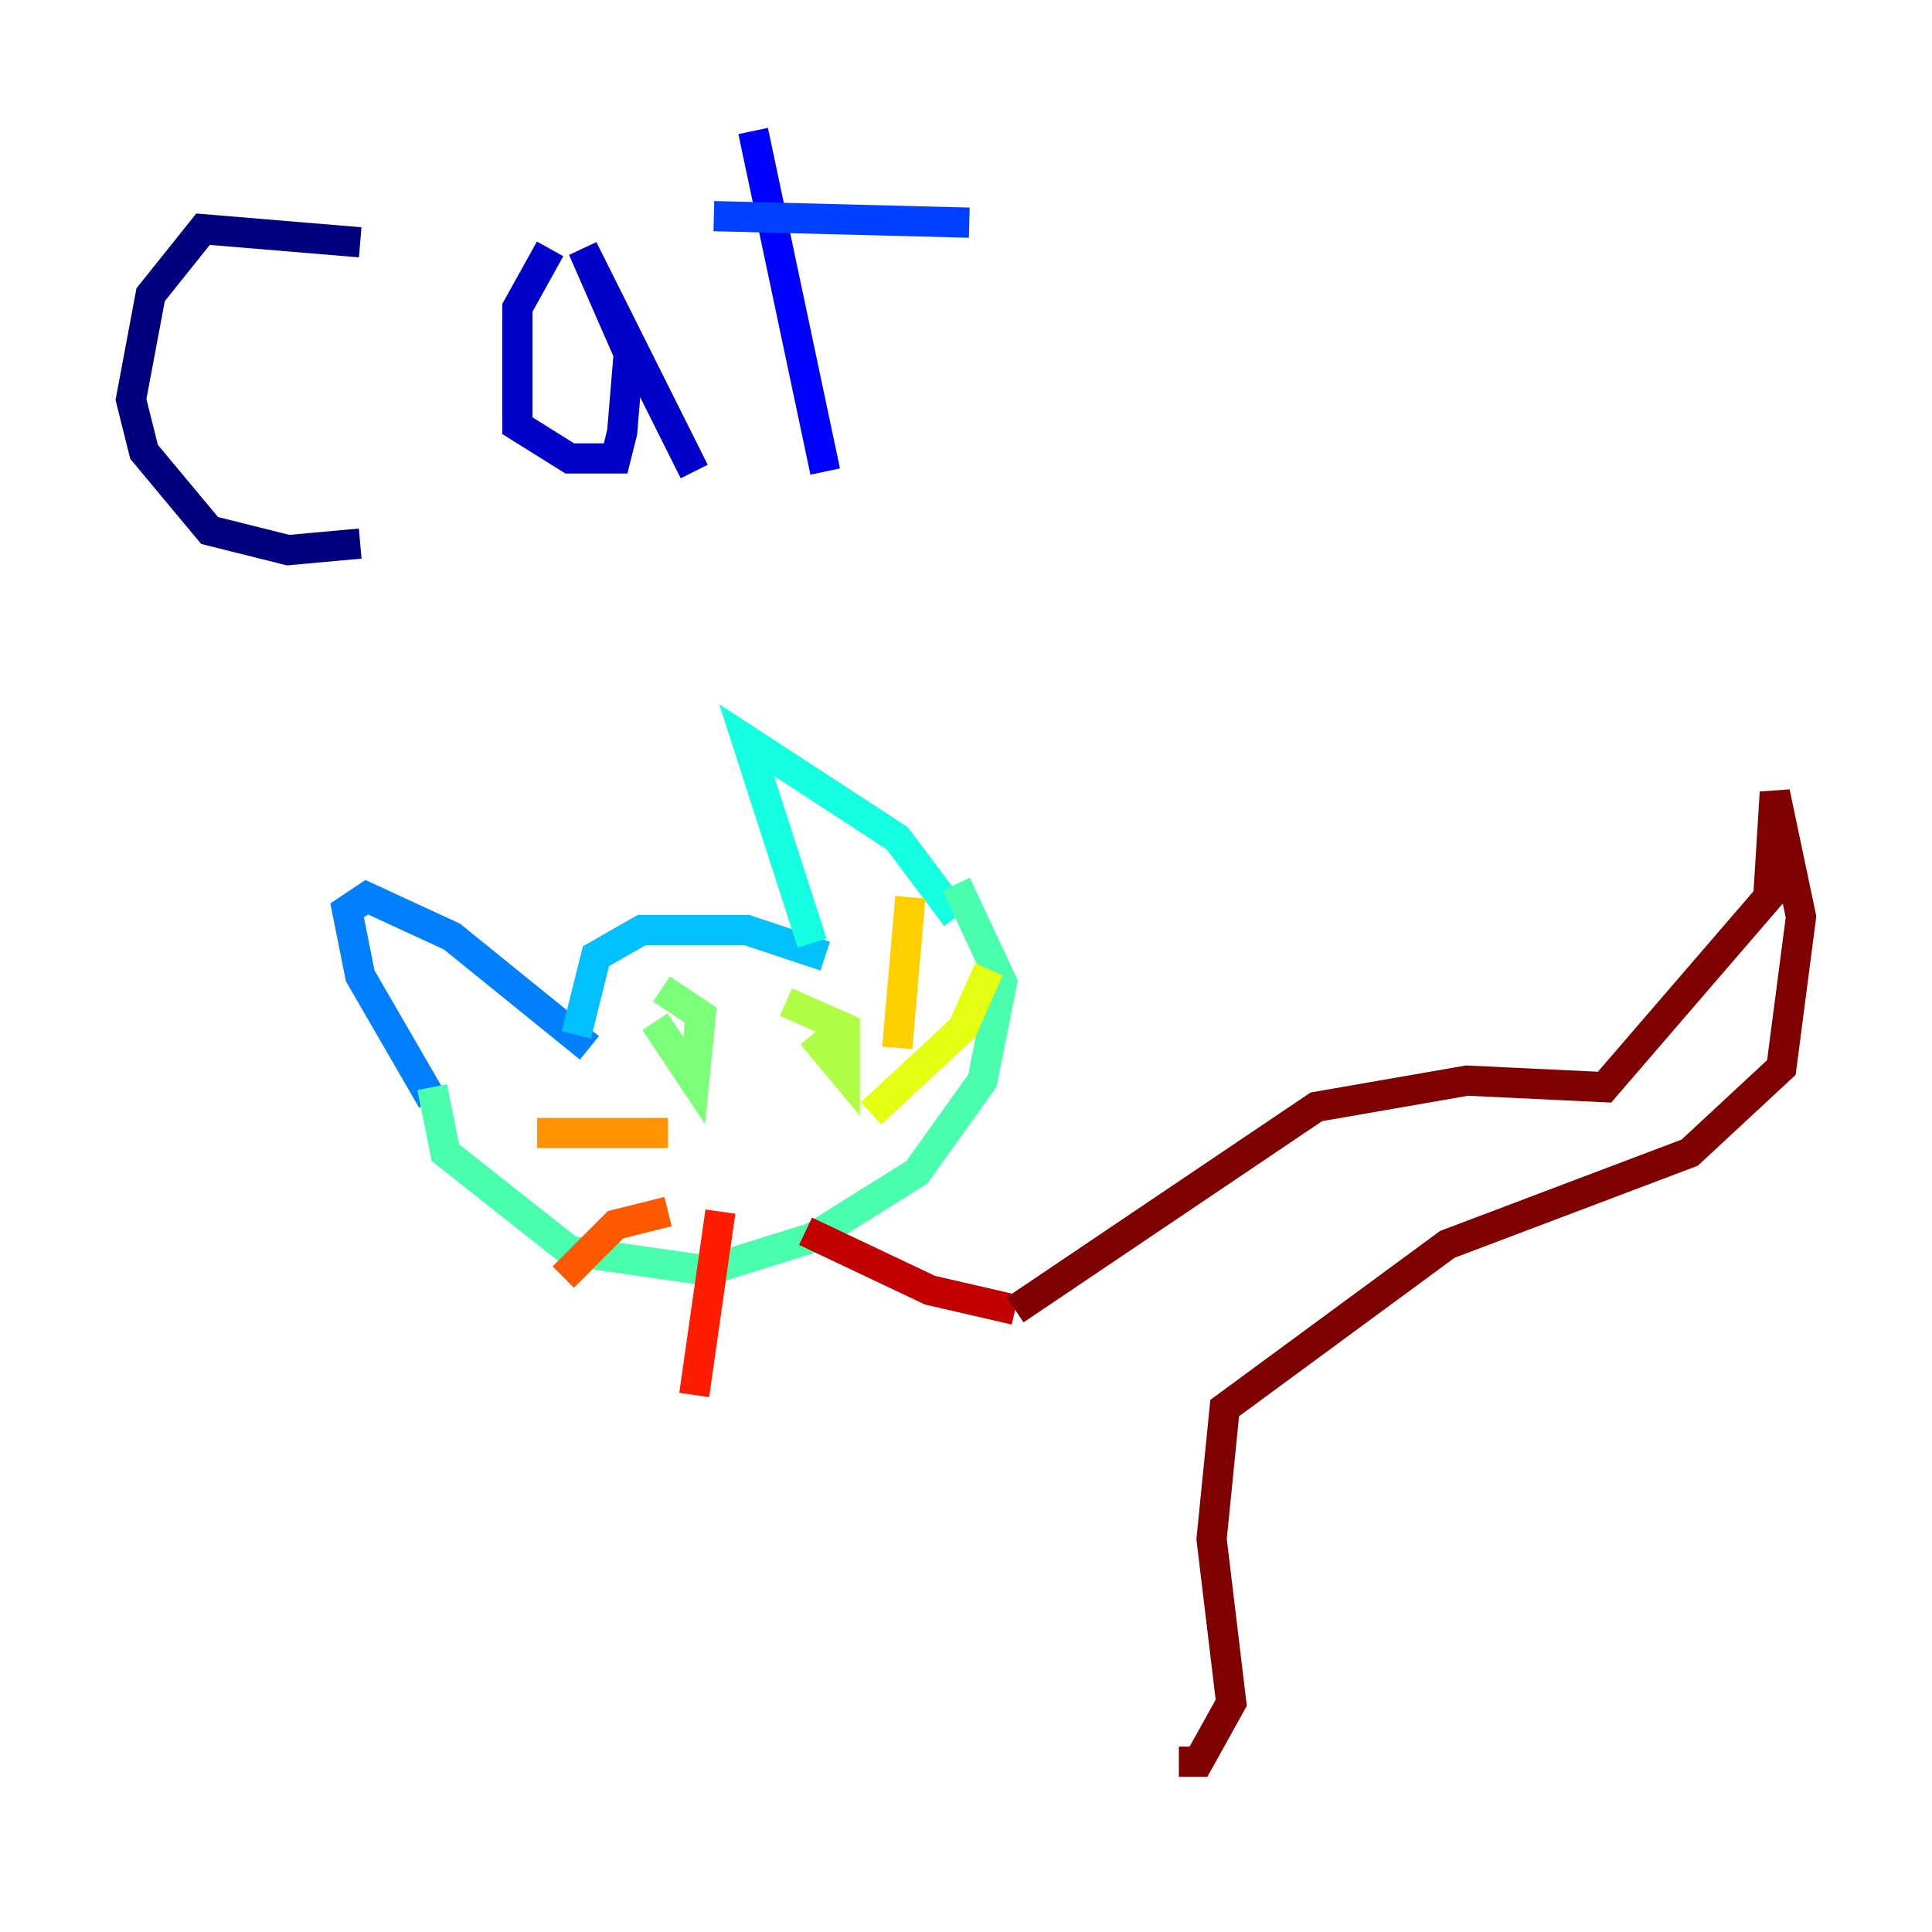 <?xml version="1.0" encoding="utf-8" ?>
<svg baseProfile="tiny" height="128" version="1.2" viewBox="0,0,128,128" width="128" xmlns="http://www.w3.org/2000/svg" xmlns:ev="http://www.w3.org/2001/xml-events" xmlns:xlink="http://www.w3.org/1999/xlink"><defs /><polyline fill="none" points="23.864,16.054 13.451,15.186 9.98,19.525 8.678,26.468 9.546,29.939 13.885,35.146 19.091,36.447 23.864,36.014" stroke="#00007f" stroke-width="2" /><polyline fill="none" points="36.447,16.488 34.278,20.393 34.278,28.203 37.749,30.373 40.786,30.373 41.22,28.637 41.654,23.43 38.617,16.488 45.993,31.241" stroke="#0000c8" stroke-width="2" /><polyline fill="none" points="49.898,8.678 54.671,31.241" stroke="#0000ff" stroke-width="2" /><polyline fill="none" points="47.295,14.319 64.217,14.752" stroke="#0040ff" stroke-width="2" /><polyline fill="none" points="28.637,72.895 23.864,64.651 22.997,60.312 24.298,59.444 29.939,62.047 39.051,69.424" stroke="#0080ff" stroke-width="2" /><polyline fill="none" points="38.183,68.556 39.485,63.349 42.522,61.614 49.464,61.614 54.671,63.349" stroke="#00c0ff" stroke-width="2" /><polyline fill="none" points="53.803,62.481 49.464,49.031 59.444,55.539 63.349,60.746" stroke="#15ffe1" stroke-width="2" /><polyline fill="none" points="28.637,72.027 29.505,76.366 37.749,82.875 46.861,84.176 53.803,82.007 60.746,77.668 65.085,71.593 66.386,65.085 63.349,58.576" stroke="#49ffad" stroke-width="2" /><polyline fill="none" points="43.39,67.688 45.993,71.593 46.427,67.254 43.824,65.519" stroke="#7cff79" stroke-width="2" /><polyline fill="none" points="53.803,68.556 55.973,71.159 55.973,68.122 52.068,66.386" stroke="#b0ff46" stroke-width="2" /><polyline fill="none" points="57.709,73.763 63.783,68.122 65.519,64.217" stroke="#e4ff12" stroke-width="2" /><polyline fill="none" points="59.444,69.424 60.312,59.444" stroke="#ffcf00" stroke-width="2" /><polyline fill="none" points="44.258,75.064 35.58,75.064" stroke="#ff9400" stroke-width="2" /><polyline fill="none" points="44.258,80.271 40.786,81.139 37.315,84.61" stroke="#ff5900" stroke-width="2" /><polyline fill="none" points="47.729,80.271 45.993,92.42" stroke="#ff1d00" stroke-width="2" /><polyline fill="none" points="53.37,81.573 61.614,85.478 67.254,86.78" stroke="#c30000" stroke-width="2" /><polyline fill="none" points="67.254,86.78 87.214,73.329 97.193,71.593 106.305,72.027 117.153,59.444 117.586,52.502 119.322,60.746 118.02,70.725 111.946,76.366 95.891,82.441 81.139,93.288 80.271,101.966 81.573,112.814 79.403,116.719 78.102,116.719" stroke="#7f0000" stroke-width="2" /></svg>
